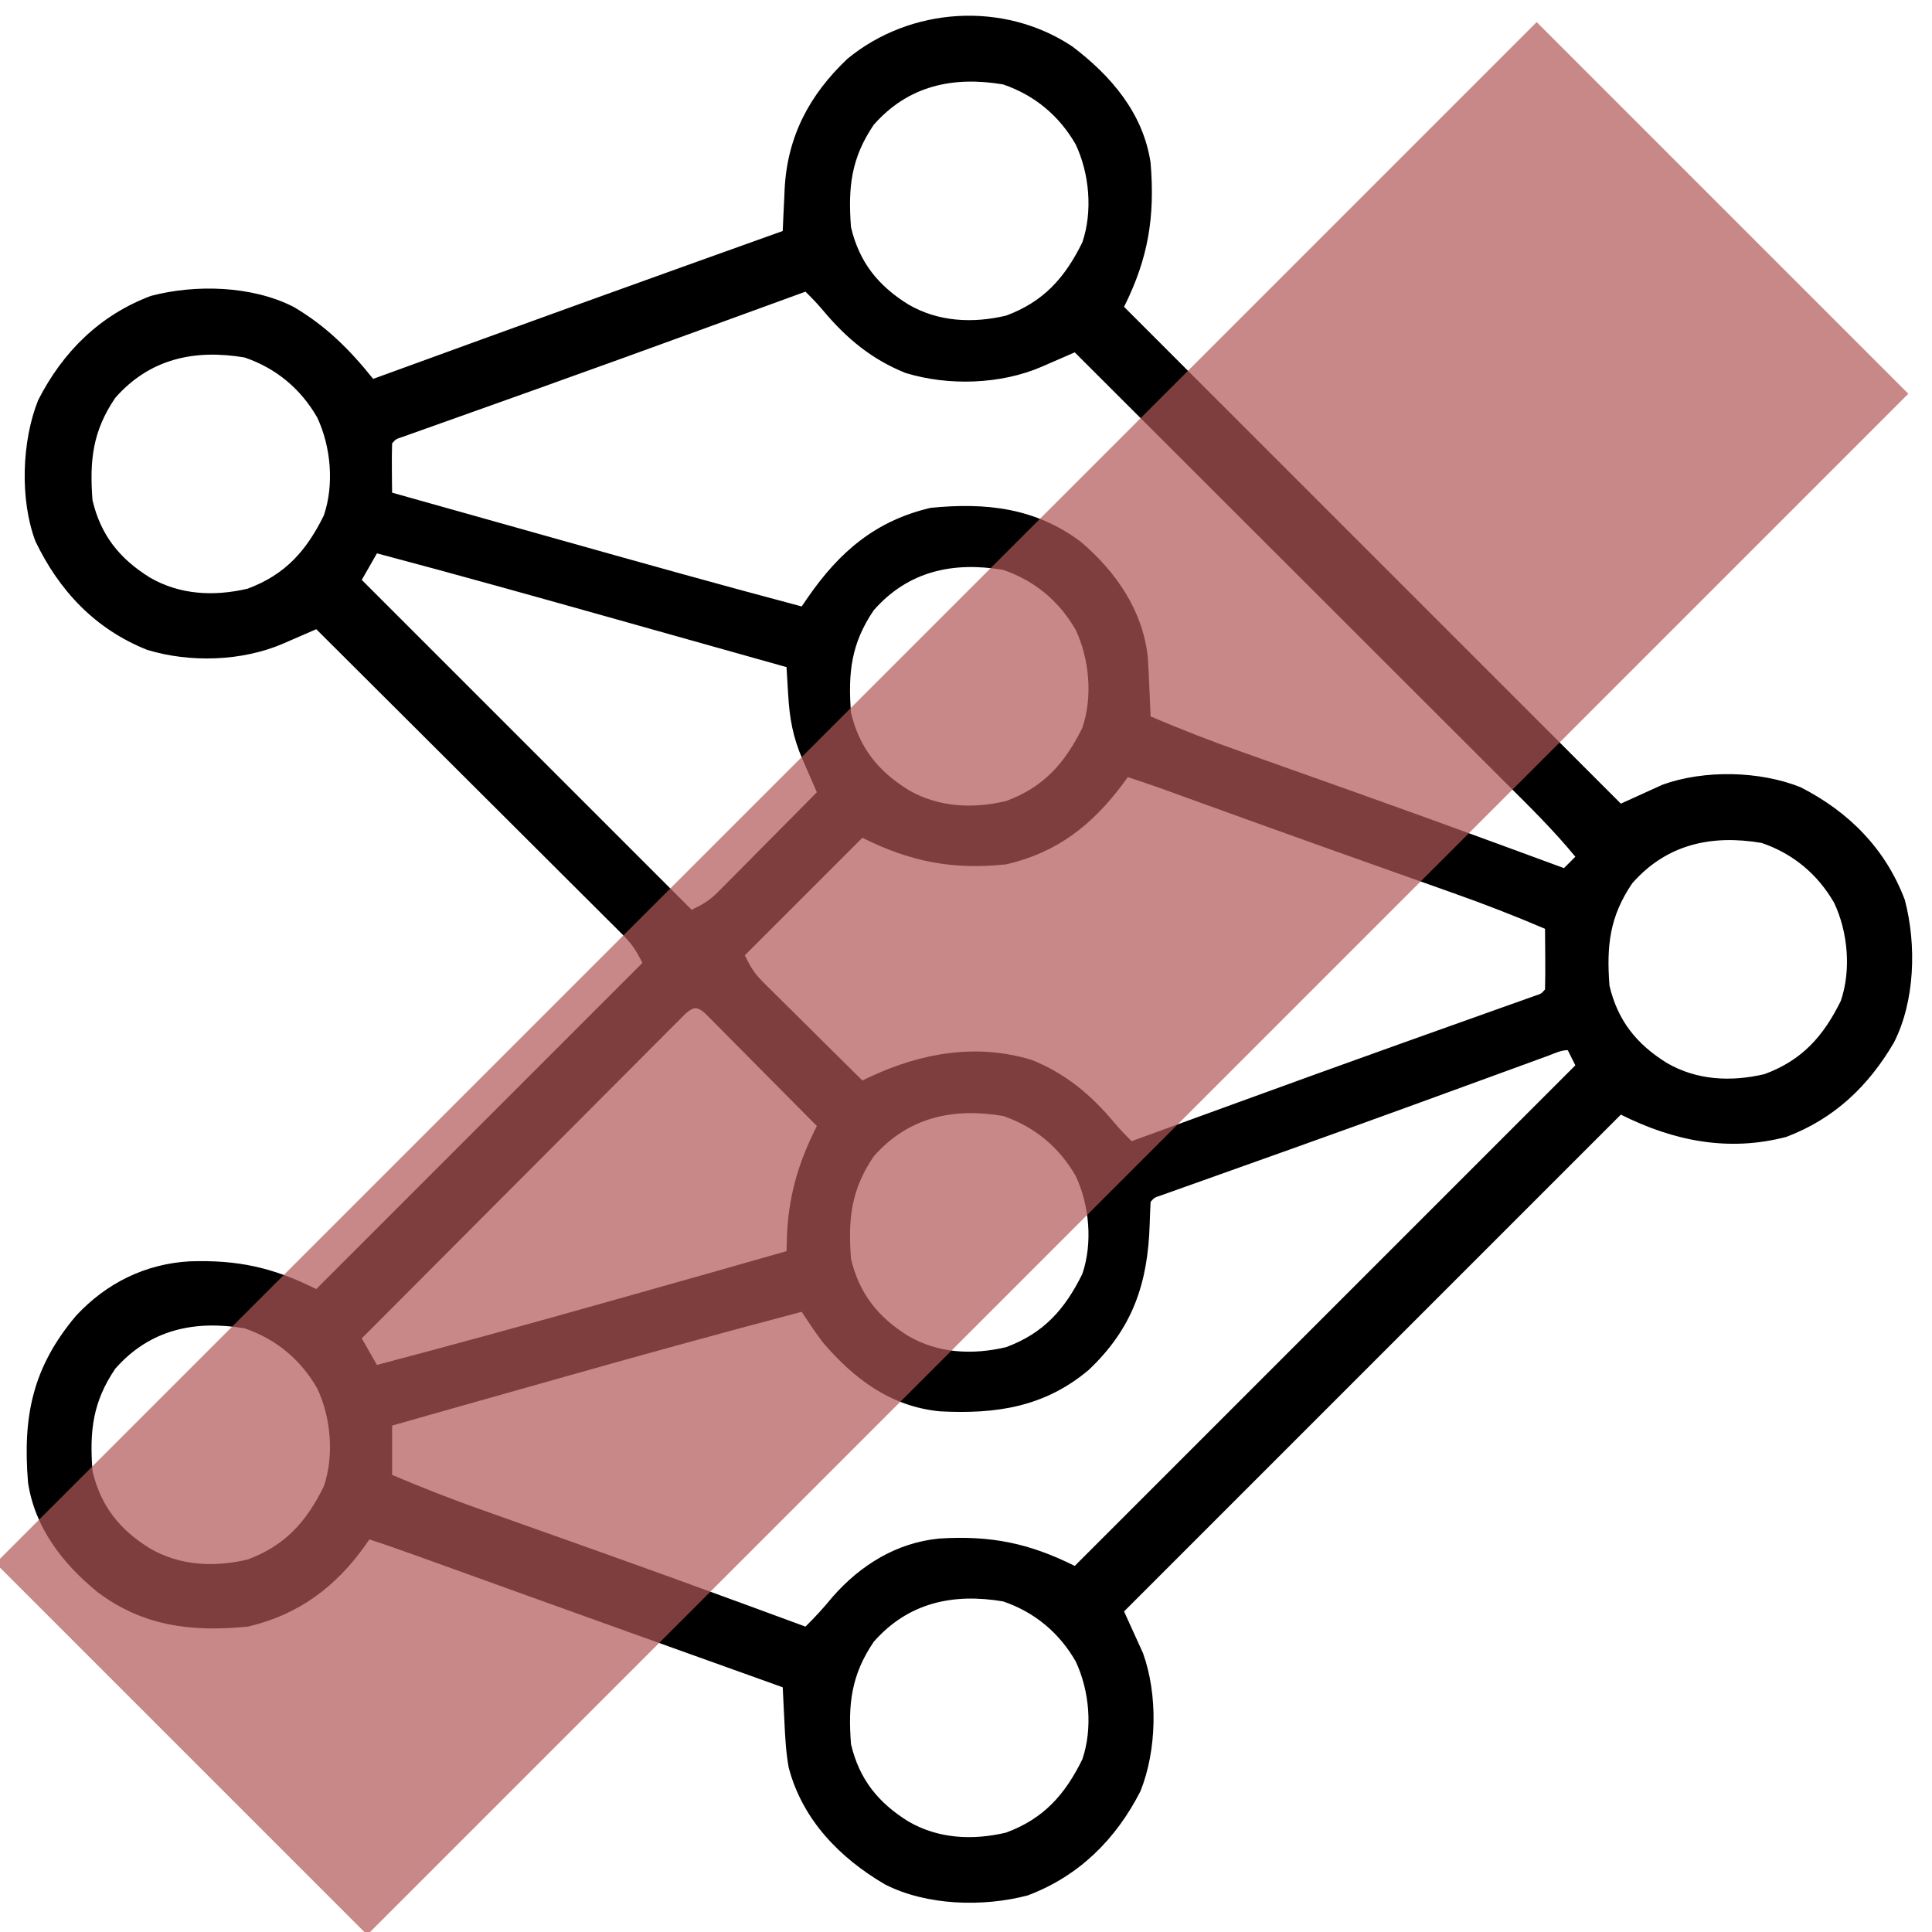 <?xml version="1.0" encoding="UTF-8" standalone="no" ?>
<!DOCTYPE svg PUBLIC "-//W3C//DTD SVG 1.1//EN" "http://www.w3.org/Graphics/SVG/1.1/DTD/svg11.dtd">
<svg xmlns="http://www.w3.org/2000/svg" xmlns:xlink="http://www.w3.org/1999/xlink" version="1.1" width="1080" height="1080" viewBox="0 0 1080 1080" xml:space="preserve">
<desc>Created with Fabric.js 5.2.4</desc>
<defs>
</defs>
<g transform="matrix(1 0 0 1 540 540)" id="c0d1c53d-6de7-4d46-b40f-950c3aee02c8"  >
<rect style="stroke: none; stroke-width: 1; stroke-dasharray: none; stroke-linecap: butt; stroke-dashoffset: 0; stroke-linejoin: miter; stroke-miterlimit: 4; fill: rgb(255,255,255); fill-rule: nonzero; opacity: 1; visibility: hidden;" vector-effect="non-scaling-stroke"  x="-540" y="-540" rx="0" ry="0" width="1080" height="1080" />
</g>
<g transform="matrix(1 0 0 1 540 540)" id="2c77e1f0-7e54-44de-8120-58dd48badd90"  >
</g>
<g transform="matrix(1 0 0 1 540.63 536.37)"  >
<rect style="stroke: none; stroke-width: 1; stroke-dasharray: none; stroke-linecap: butt; stroke-dashoffset: 0; stroke-linejoin: miter; stroke-miterlimit: 4; fill: rgb(255,255,255); fill-rule: nonzero; opacity: 1; visibility: hidden;" vector-effect="non-scaling-stroke"  x="-540" y="-540" rx="0" ry="0" width="1080" height="1080" />
</g>
<g transform="matrix(2.12 0 0 2.12 541.35 536.21)"  >
<path style="stroke: rgb(0,0,0); stroke-width: 0; stroke-dasharray: none; stroke-linecap: butt; stroke-dashoffset: 0; stroke-linejoin: miter; stroke-miterlimit: 4; fill: rgb(0,0,0); fill-rule: nonzero; opacity: 1;" vector-effect="non-scaling-stroke"  transform=" translate(27.35, -240.71)" d="M 0 0 C 10.239 7.733 18.727 17.597 20.688 30.688 C 21.855 44.94 20.117 55.829 13.688 68.688 C 56.917 111.918 100.147 155.148 144.688 199.688 C 148.317 198.037 151.947 196.387 155.688 194.688 C 166.677 190.733 181.261 191.025 192.082 195.359 C 204.816 201.85 214.477 211.587 219.562 225.062 C 222.685 236.879 222.257 251.762 216.688 262.688 C 209.956 274.201 200.907 282.809 188.312 287.562 C 172.982 291.577 158.555 288.621 144.688 281.688 C 101.457 324.918 58.227 368.147 13.688 412.688 C 15.338 416.317 16.988 419.947 18.688 423.688 C 22.642 434.677 22.35 449.261 18.016 460.082 C 11.525 472.816 1.788 482.477 -11.688 487.562 C -23.504 490.685 -38.387 490.257 -49.312 484.688 C -61.31 477.673 -71.11 467.624 -74.733 453.88 C -75.491 449.706 -75.69 445.576 -75.887 441.344 C -75.929 440.51 -75.971 439.676 -76.015 438.817 C -76.118 436.774 -76.216 434.731 -76.312 432.688 C -76.865 432.489 -77.418 432.291 -77.988 432.087 C -85.221 429.496 -92.455 426.905 -99.688 424.312 C -101.452 423.68 -101.452 423.68 -103.252 423.035 C -116.756 418.196 -130.258 413.35 -143.754 408.488 C -145.471 407.87 -145.471 407.87 -147.223 407.239 C -152.713 405.261 -158.202 403.282 -163.691 401.301 C -165.678 400.585 -167.665 399.869 -169.652 399.152 C -170.994 398.668 -170.994 398.668 -172.363 398.173 C -176.663 396.624 -180.968 395.108 -185.312 393.688 C -185.641 394.172 -185.97 394.657 -186.309 395.156 C -194.172 406.237 -203.99 413.566 -217.312 416.688 C -232.059 418.144 -244.988 416.653 -257.066 407.531 C -266.182 400.048 -273.521 390.648 -275.312 378.688 C -276.742 361.242 -274.13 348.334 -262.656 334.723 C -254.65 326.094 -244.364 321.02 -232.656 320.371 C -219.99 319.952 -210.709 321.989 -199.312 327.688 C -170.933 299.308 -142.553 270.928 -113.312 241.688 C -115.031 238.25 -116.128 236.624 -118.742 234.018 C -119.452 233.305 -120.161 232.593 -120.892 231.859 C -121.67 231.088 -122.449 230.317 -123.25 229.522 C -124.07 228.703 -124.89 227.883 -125.734 227.038 C -128.446 224.328 -131.164 221.625 -133.883 218.922 C -135.764 217.045 -137.644 215.167 -139.524 213.289 C -143.968 208.851 -148.418 204.418 -152.869 199.987 C -157.937 194.942 -162.999 189.89 -168.061 184.839 C -178.472 174.449 -188.89 164.066 -199.312 153.688 C -200.277 154.109 -201.241 154.531 -202.234 154.965 C -203.51 155.518 -204.786 156.072 -206.062 156.625 C -206.697 156.903 -207.331 157.181 -207.984 157.467 C -218.845 162.162 -232.588 162.592 -243.938 159.125 C -257.619 153.645 -267.065 143.597 -273.352 130.527 C -277.505 119.522 -276.973 104.107 -272.641 93.293 C -266.15 80.559 -256.413 70.898 -242.938 65.812 C -231.121 62.69 -216.238 63.118 -205.312 68.688 C -196.811 73.658 -190.399 80.042 -184.312 87.688 C -183.741 87.479 -183.17 87.271 -182.581 87.056 C -147.198 74.154 -111.778 61.361 -76.312 48.688 C -76.259 47.464 -76.206 46.24 -76.151 44.979 C -76.072 43.35 -75.993 41.722 -75.914 40.094 C -75.88 39.29 -75.846 38.486 -75.811 37.657 C -75.112 23.8 -69.298 12.791 -59.25 3.281 C -42.593 -10.421 -18.05 -11.979 0 0 Z M -52.312 20.688 C -58.269 29.46 -59.121 37.153 -58.312 47.688 C -56.129 56.934 -51.154 63.119 -43.188 68.062 C -35.327 72.642 -26.264 73.093 -17.418 71.004 C -7.534 67.345 -1.917 61.051 2.688 51.688 C 5.462 43.548 4.557 33.542 0.938 25.863 C -3.398 18.316 -9.868 12.885 -18.203 10.043 C -31.495 7.803 -43.275 10.405 -52.312 20.688 Z M -70.312 64.688 C -70.884 64.896 -71.455 65.104 -72.044 65.319 C -79.528 68.048 -87.014 70.775 -94.5 73.5 C -95.717 73.943 -96.934 74.386 -98.188 74.843 C -112.356 80.001 -126.532 85.137 -140.73 90.211 C -141.955 90.649 -143.18 91.087 -144.442 91.538 C -150.348 93.648 -156.255 95.755 -162.165 97.857 C -164.295 98.617 -166.425 99.377 -168.555 100.137 C -169.534 100.484 -170.514 100.831 -171.523 101.188 C -172.852 101.663 -172.852 101.663 -174.207 102.147 C -175.367 102.56 -175.367 102.56 -176.55 102.981 C -178.307 103.551 -178.307 103.551 -179.312 104.688 C -179.385 106.874 -179.396 109.063 -179.375 111.25 C -179.366 112.448 -179.357 113.645 -179.348 114.879 C -179.336 115.806 -179.324 116.733 -179.312 117.688 C -169.071 120.567 -158.828 123.445 -148.585 126.321 C -143.826 127.658 -139.067 128.995 -134.308 130.333 C -113.339 136.229 -92.369 142.109 -71.312 147.688 C -70.791 146.925 -70.27 146.163 -69.733 145.377 C -61.376 133.278 -51.85 125.094 -37.312 121.688 C -22.696 120.244 -9.624 121.662 2.371 130.711 C 11.545 138.539 18.57 148.666 19.938 160.934 C 20.103 163.331 20.22 165.724 20.312 168.125 C 20.351 168.952 20.39 169.779 20.43 170.631 C 20.523 172.649 20.606 174.668 20.688 176.688 C 28.597 180.066 36.557 183.165 44.668 186.023 C 45.784 186.42 46.901 186.817 48.051 187.226 C 50.431 188.071 52.811 188.915 55.192 189.758 C 61.436 191.97 67.677 194.191 73.918 196.414 C 74.855 196.748 74.855 196.748 75.811 197.088 C 88.127 201.473 100.415 205.934 112.688 210.438 C 113.57 210.761 114.452 211.085 115.362 211.419 C 120.138 213.172 124.913 214.928 129.688 216.688 C 130.678 215.697 131.667 214.708 132.688 213.688 C 127.046 206.801 120.737 200.603 114.44 194.326 C 113.197 193.084 111.955 191.842 110.713 190.599 C 107.356 187.242 103.997 183.888 100.636 180.535 C 97.119 177.024 93.605 173.51 90.09 169.997 C 83.441 163.351 76.79 156.707 70.137 150.065 C 62.561 142.5 54.987 134.932 47.414 127.364 C 31.842 111.802 16.266 96.243 0.688 80.688 C -0.277 81.109 -1.241 81.531 -2.234 81.965 C -3.51 82.518 -4.786 83.072 -6.062 83.625 C -7.014 84.042 -7.014 84.042 -7.984 84.467 C -18.845 89.162 -32.588 89.592 -43.938 86.125 C -52.857 82.532 -59.492 77.022 -65.621 69.703 C -67.111 67.927 -68.663 66.313 -70.312 64.688 Z M -252.312 92.688 C -258.269 101.46 -259.121 109.153 -258.312 119.688 C -256.129 128.934 -251.154 135.119 -243.188 140.062 C -235.327 144.642 -226.264 145.093 -217.418 143.004 C -207.534 139.345 -201.917 133.051 -197.312 123.688 C -194.538 115.548 -195.443 105.542 -199.062 97.863 C -203.398 90.316 -209.868 84.885 -218.203 82.043 C -231.495 79.803 -243.275 82.405 -252.312 92.688 Z M -183.312 133.688 C -184.632 135.998 -185.952 138.308 -187.312 140.688 C -158.602 169.398 -129.893 198.107 -100.312 227.688 C -97.079 226.071 -95.592 225.216 -93.196 222.798 C -92.616 222.218 -92.036 221.637 -91.438 221.039 C -90.824 220.415 -90.21 219.791 -89.578 219.148 C -88.94 218.508 -88.302 217.867 -87.645 217.206 C -85.613 215.163 -83.587 213.113 -81.562 211.062 C -80.184 209.674 -78.805 208.286 -77.426 206.898 C -74.049 203.5 -70.679 200.095 -67.312 196.688 C -67.734 195.723 -68.156 194.759 -68.59 193.766 C -69.143 192.49 -69.697 191.214 -70.25 189.938 C -70.528 189.303 -70.806 188.669 -71.092 188.016 C -73.615 182.178 -74.51 177.268 -74.875 170.938 C -74.94 169.891 -74.94 169.891 -75.006 168.824 C -75.111 167.112 -75.212 165.4 -75.312 163.688 C -85.554 160.808 -95.797 157.93 -106.04 155.054 C -110.799 153.717 -115.558 152.38 -120.317 151.042 C -141.286 145.146 -162.256 139.266 -183.312 133.688 Z M -52.312 148.688 C -58.269 157.46 -59.121 165.153 -58.312 175.688 C -56.129 184.934 -51.154 191.119 -43.188 196.062 C -35.327 200.642 -26.264 201.093 -17.418 199.004 C -7.534 195.345 -1.917 189.051 2.688 179.688 C 5.462 171.548 4.557 161.542 0.938 153.863 C -3.398 146.316 -9.868 140.885 -18.203 138.043 C -31.495 135.803 -43.275 138.405 -52.312 148.688 Z M 14.688 192.688 C 14.275 193.256 13.863 193.824 13.438 194.41 C 5.271 205.329 -3.836 212.52 -17.312 215.688 C -31.42 217.202 -42.635 215.026 -55.312 208.688 C -65.543 218.917 -75.772 229.148 -86.312 239.688 C -84.696 242.921 -83.841 244.408 -81.423 246.804 C -80.553 247.674 -80.553 247.674 -79.664 248.562 C -78.728 249.483 -78.728 249.483 -77.773 250.422 C -77.133 251.06 -76.492 251.698 -75.831 252.355 C -73.788 254.387 -71.738 256.413 -69.688 258.438 C -68.299 259.816 -66.911 261.195 -65.523 262.574 C -62.125 265.951 -58.72 269.321 -55.312 272.688 C -54.243 272.181 -54.243 272.181 -53.152 271.664 C -39.715 265.407 -25.244 262.84 -10.688 267.25 C -1.768 270.843 4.867 276.353 10.996 283.672 C 12.486 285.448 14.038 287.062 15.688 288.688 C 16.259 288.479 16.83 288.271 17.419 288.056 C 24.903 285.327 32.389 282.6 39.875 279.875 C 41.092 279.432 42.309 278.989 43.563 278.532 C 57.731 273.374 71.907 268.238 86.105 263.164 C 87.33 262.726 88.555 262.288 89.817 261.837 C 95.723 259.727 101.63 257.62 107.54 255.518 C 109.67 254.758 111.8 253.998 113.93 253.238 C 114.909 252.891 115.889 252.544 116.898 252.187 C 117.784 251.87 118.669 251.554 119.582 251.228 C 120.742 250.815 120.742 250.815 121.925 250.394 C 123.682 249.824 123.682 249.824 124.688 248.688 C 124.761 245.991 124.78 243.321 124.75 240.625 C 124.743 239.487 124.743 239.487 124.736 238.326 C 124.725 236.447 124.707 234.567 124.688 232.688 C 116.721 229.284 108.699 226.166 100.531 223.281 C 99.401 222.879 98.272 222.477 97.108 222.063 C 93.469 220.768 89.828 219.478 86.188 218.188 C 83.675 217.294 81.162 216.401 78.649 215.506 C 78.025 215.284 77.401 215.062 76.758 214.833 C 76.134 214.611 75.511 214.39 74.869 214.161 C 72.362 213.269 69.856 212.377 67.35 211.486 C 55.276 207.191 43.221 202.841 31.174 198.471 C 30.494 198.225 29.815 197.978 29.115 197.725 C 27.338 197.081 25.561 196.436 23.785 195.791 C 20.765 194.715 17.732 193.69 14.688 192.688 Z M 147.688 220.688 C 141.731 229.46 140.879 237.153 141.688 247.688 C 143.871 256.934 148.846 263.119 156.812 268.062 C 164.673 272.642 173.736 273.093 182.582 271.004 C 192.466 267.345 198.083 261.051 202.688 251.688 C 205.462 243.548 204.557 233.542 200.938 225.863 C 196.602 218.316 190.132 212.885 181.797 210.043 C 168.505 207.803 156.725 210.405 147.688 220.688 Z M -101.917 255.046 C -102.557 255.688 -103.197 256.329 -103.856 256.99 C -104.591 257.722 -105.325 258.454 -106.082 259.209 C -106.889 260.022 -107.695 260.836 -108.526 261.674 C -109.799 262.947 -109.799 262.947 -111.098 264.245 C -113.43 266.578 -115.758 268.916 -118.083 271.255 C -120.513 273.697 -122.948 276.134 -125.382 278.57 C -129.994 283.188 -134.6 287.811 -139.205 292.436 C -144.446 297.7 -149.693 302.958 -154.941 308.215 C -165.738 319.033 -176.528 329.858 -187.312 340.688 C -185.333 344.152 -185.333 344.152 -183.312 347.688 C -162.954 342.324 -142.661 336.752 -122.401 331.027 C -119.581 330.231 -116.762 329.437 -113.942 328.642 C -101.059 325.013 -88.18 321.371 -75.312 317.688 C -75.284 316.64 -75.255 315.592 -75.226 314.513 C -74.907 303.58 -72.296 294.513 -67.312 284.688 C -71.684 280.266 -76.063 275.852 -80.447 271.443 C -81.939 269.941 -83.429 268.438 -84.917 266.932 C -87.052 264.773 -89.193 262.62 -91.336 260.469 C -92.004 259.791 -92.671 259.113 -93.359 258.414 C -93.98 257.793 -94.6 257.173 -95.24 256.533 C -96.059 255.707 -96.059 255.707 -96.895 254.864 C -99.01 253.108 -99.85 253.296 -101.917 255.046 Z M 125.366 266.222 C 123.968 266.732 123.968 266.732 122.542 267.251 C 120.998 267.817 120.998 267.817 119.422 268.395 C 118.345 268.787 117.268 269.18 116.159 269.585 C 113.814 270.44 111.47 271.296 109.127 272.152 C 102.89 274.431 96.653 276.705 90.414 278.977 C 89.772 279.21 89.13 279.444 88.469 279.685 C 78.748 283.224 69.015 286.73 59.273 290.211 C 58.048 290.649 56.823 291.087 55.561 291.538 C 49.654 293.648 43.745 295.755 37.835 297.857 C 35.705 298.617 33.575 299.377 31.445 300.137 C 30.466 300.484 29.486 300.831 28.477 301.188 C 27.591 301.505 26.706 301.821 25.793 302.147 C 24.633 302.56 24.633 302.56 23.45 302.981 C 21.693 303.551 21.693 303.551 20.688 304.688 C 20.592 306.646 20.503 308.606 20.449 310.566 C 19.976 326.162 15.95 338.059 4.375 349 C -7.276 358.825 -20.091 360.693 -34.839 359.926 C -47.825 358.675 -57.477 351.389 -65.707 341.777 C -67.712 339.167 -69.496 336.431 -71.312 333.688 C -92.9 339.361 -114.401 345.315 -135.877 351.391 C -139.892 352.527 -143.908 353.66 -147.924 354.793 C -153.775 356.445 -159.626 358.097 -165.476 359.751 C -167.209 360.242 -167.209 360.242 -168.977 360.742 C -172.424 361.719 -175.868 362.702 -179.312 363.688 C -179.312 367.978 -179.312 372.267 -179.312 376.688 C -171.392 380.05 -163.446 383.163 -155.332 386.023 C -153.657 386.619 -153.657 386.619 -151.949 387.226 C -149.569 388.071 -147.189 388.915 -144.808 389.758 C -138.564 391.97 -132.323 394.191 -126.082 396.414 C -125.457 396.636 -124.832 396.859 -124.189 397.088 C -111.873 401.473 -99.585 405.934 -87.312 410.438 C -86.43 410.761 -85.548 411.085 -84.638 411.419 C -79.862 413.172 -75.087 414.928 -70.312 416.688 C -67.775 414.177 -65.434 411.646 -63.188 408.875 C -55.8 400.452 -46.314 394.563 -35.019 393.464 C -21.561 392.624 -11.422 394.633 0.688 400.688 C 44.248 357.127 87.808 313.567 132.688 268.688 C 132.028 267.368 131.368 266.048 130.688 264.688 C 128.831 264.688 127.09 265.592 125.366 266.222 Z M -52.312 292.688 C -58.269 301.46 -59.121 309.153 -58.312 319.688 C -56.129 328.934 -51.154 335.119 -43.188 340.062 C -35.327 344.642 -26.264 345.093 -17.418 343.004 C -7.534 339.345 -1.917 333.051 2.688 323.688 C 5.462 315.548 4.557 305.542 0.938 297.863 C -3.398 290.316 -9.868 284.885 -18.203 282.043 C -31.495 279.803 -43.275 282.405 -52.312 292.688 Z M -252.312 348.688 C -258.269 357.46 -259.121 365.153 -258.312 375.688 C -256.129 384.934 -251.154 391.119 -243.188 396.062 C -235.327 400.642 -226.264 401.093 -217.418 399.004 C -207.534 395.345 -201.917 389.051 -197.312 379.688 C -194.538 371.548 -195.443 361.542 -199.062 353.863 C -203.398 346.316 -209.868 340.885 -218.203 338.043 C -231.495 335.803 -243.275 338.405 -252.312 348.688 Z M -52.312 420.688 C -58.269 429.46 -59.121 437.153 -58.312 447.688 C -56.129 456.934 -51.154 463.119 -43.188 468.062 C -35.327 472.642 -26.264 473.093 -17.418 471.004 C -7.534 467.345 -1.917 461.051 2.688 451.688 C 5.462 443.548 4.557 433.542 0.938 425.863 C -3.398 418.316 -9.868 412.885 -18.203 410.043 C -31.495 407.803 -43.275 410.405 -52.312 420.688 Z" stroke-linecap="round" />
</g>
<g transform="matrix(13.02 -13.02 3.14 3.14 532.15 546.97)"  >
<rect style="stroke: rgb(0,0,0); stroke-width: 0; stroke-dasharray: none; stroke-linecap: butt; stroke-dashoffset: 0; stroke-linejoin: miter; stroke-miterlimit: 4; fill: rgb(179,88,88); fill-rule: nonzero; opacity: 0.71;" vector-effect="non-scaling-stroke"  x="-33.084" y="-33.084" rx="0" ry="0" width="66.167" height="66.167" />
</g>
</svg>